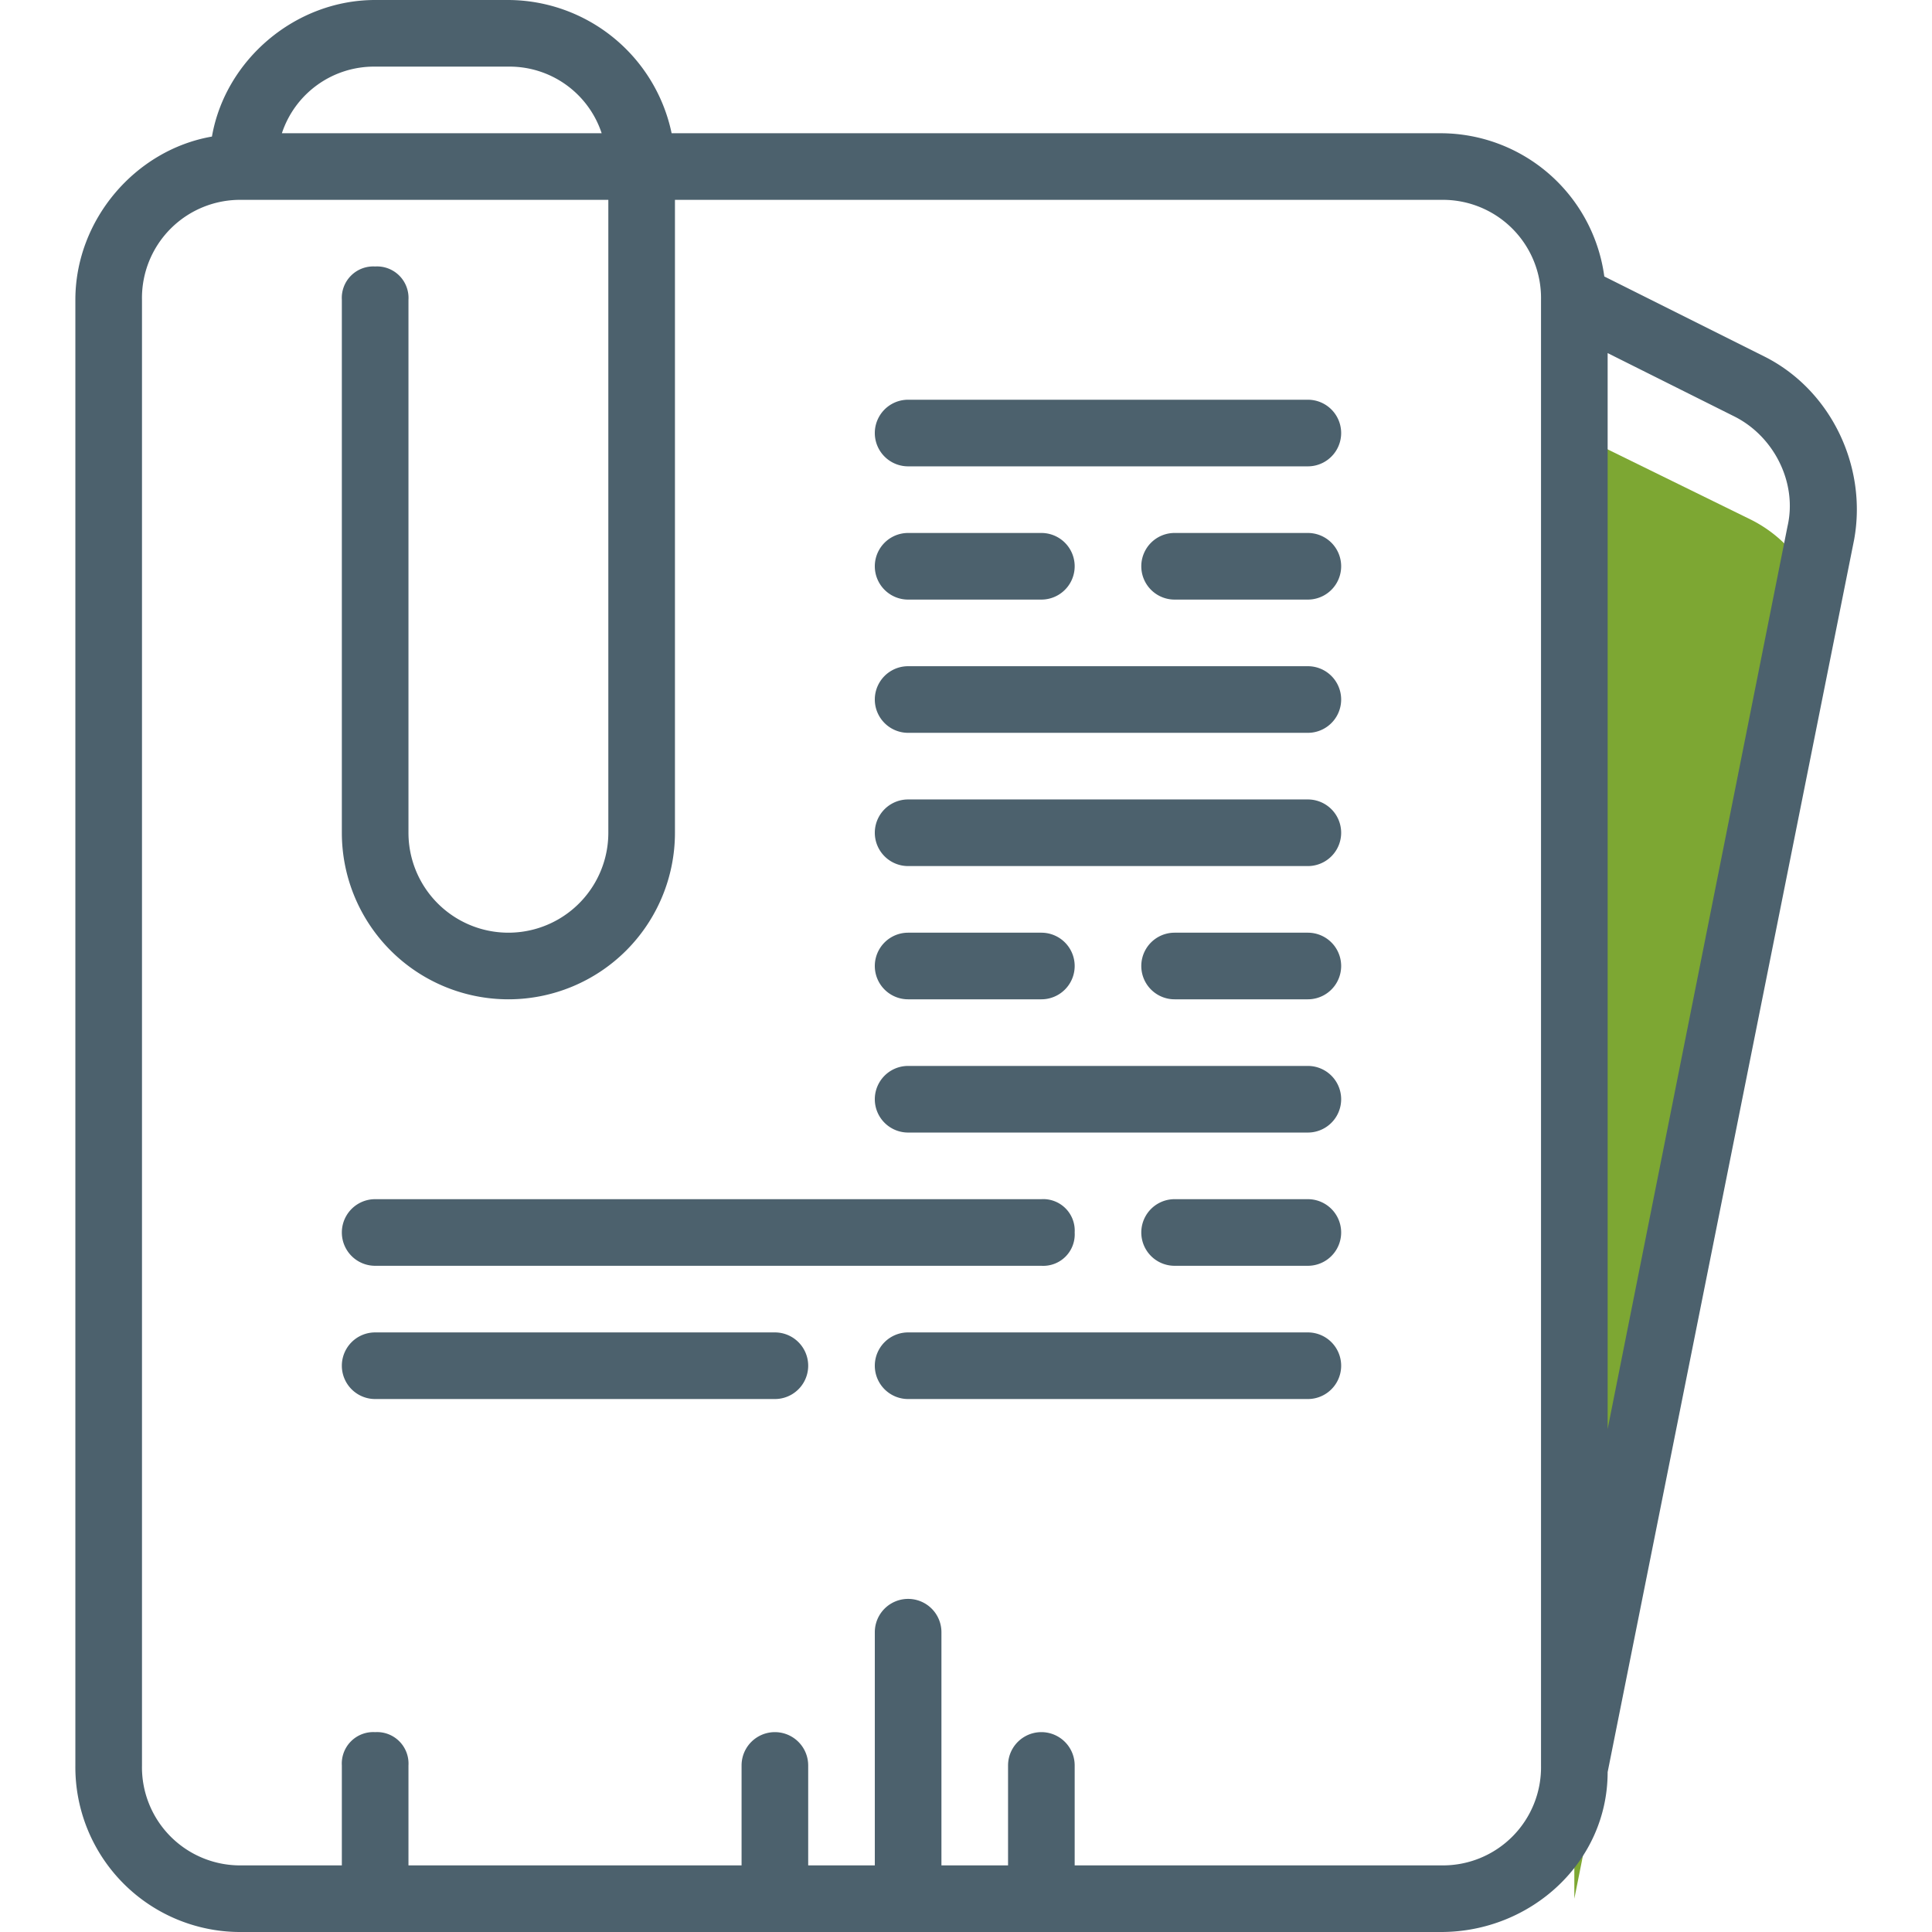 <svg id="Layer_1" data-name="Layer 1" xmlns="http://www.w3.org/2000/svg" viewBox="0 0 464 464"><defs><style>.cls-1{fill:#4c616d;}.cls-2{fill:#7da733;}</style></defs><title>records-core</title><path class="cls-1" d="M314.1,96h-96a8,8,0,0,0,0,16h96a8,8,0,0,0,0-16Z"/><path class="cls-1" d="M314.1,160h-96a8,8,0,0,0,0,16h96a8,8,0,0,0,0-16Z"/><path class="cls-1" d="M218.1,240h32a8,8,0,1,0,0-16h-32a8,8,0,0,0,0,16Z"/><path class="cls-1" d="M314.1,224h-32a8,8,0,0,0,0,16h32a8,8,0,0,0,0-16Z"/><path class="cls-1" d="M186.1,320h-96a8,8,0,0,0,0,16h96a8,8,0,1,0,0-16Z"/><path class="cls-1" d="M314.1,320h-96a8,8,0,0,0,0,16h96a8,8,0,0,0,0-16Z"/><path class="cls-1" d="M314.1,192h-96a8,8,0,0,0,0,16h96a8,8,0,0,0,0-16Z"/><path class="cls-1" d="M258.1,296a7.56,7.56,0,0,0-8-8H90.1a8,8,0,0,0,0,16h160A7.56,7.56,0,0,0,258.1,296Z"/><path class="cls-1" d="M314.1,288h-32a8,8,0,0,0,0,16h32a8,8,0,0,0,0-16Z"/><path class="cls-1" d="M218.1,144h32a8,8,0,1,0,0-16h-32a8,8,0,0,0,0,16Z"/><path class="cls-1" d="M314.1,128h-32a8,8,0,0,0,0,16h32a8,8,0,0,0,0-16Z"/><path class="cls-1" d="M314.1,256h-96a8,8,0,0,0,0,16h96a8,8,0,0,0,0-16Z"/><path class="cls-2" d="M420.5,124.8,378.1,104V456l59.2-296A31.7,31.7,0,0,0,420.5,124.8Z"/><path class="cls-1" d="M423.7,85.6,385.3,66.4A39.7,39.7,0,0,0,346.1,32H161.3A40.24,40.24,0,0,0,122.1,0h-32c-19.2,0-36,14.4-39.2,32.8C32.5,36,18.1,52.8,18.1,72V424a39.61,39.61,0,0,0,40,40h288c21.6,0,40-16.8,40-38.4h0l59.2-296C448.5,112,439.7,93.6,423.7,85.6ZM90.1,16h32a23.3,23.3,0,0,1,22.4,16H67.7A23.3,23.3,0,0,1,90.1,16Zm280,408a23.57,23.57,0,0,1-24,24h-88V424a8,8,0,0,0-16,0v24h-16V392a8,8,0,0,0-16,0v56h-16V424a8,8,0,0,0-16,0v24h-80V424a7.56,7.56,0,0,0-8-8,7.56,7.56,0,0,0-8,8v24h-24a23.57,23.57,0,0,1-24-24V72a23.57,23.57,0,0,1,24-24h88V200a24,24,0,0,1-48,0V72a7.56,7.56,0,0,0-8-8,7.56,7.56,0,0,0-8,8V200a40,40,0,0,0,80,0V48h184a23.57,23.57,0,0,1,24,24Zm59.2-297.6L386.1,343.2V84.8L416.5,100C426.1,104.8,431.7,116,429.3,126.4Z"/></svg>